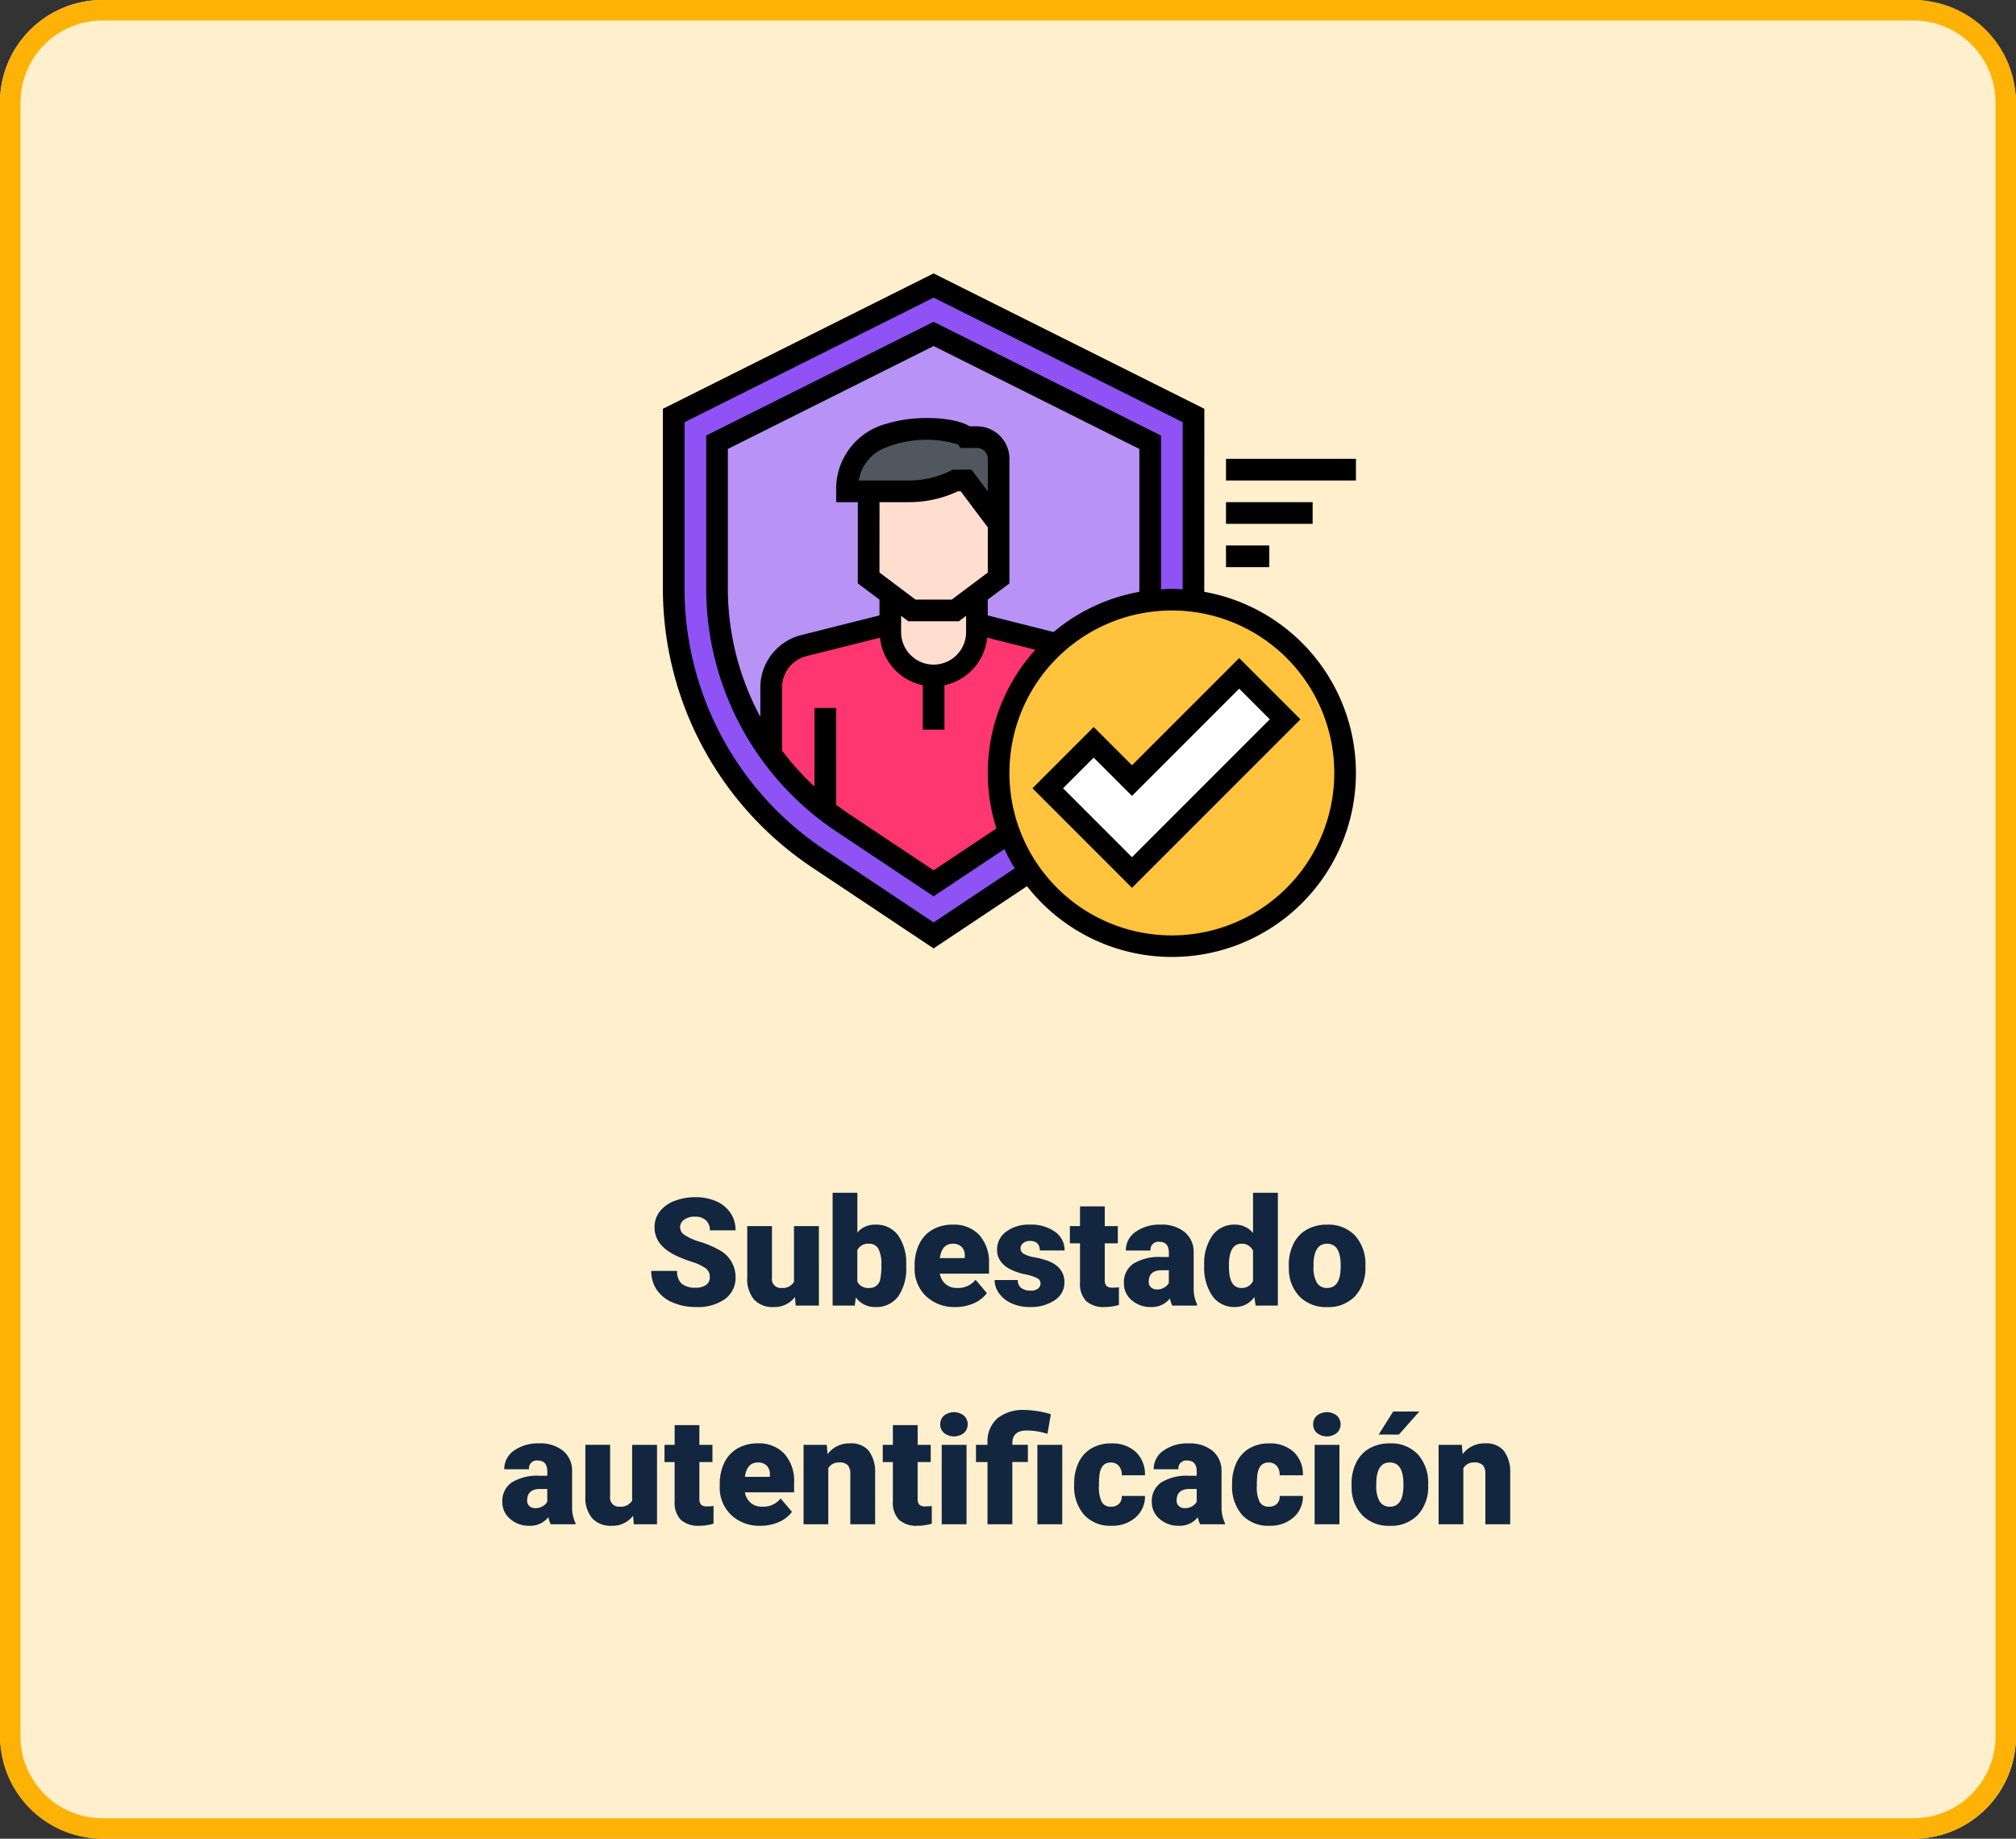 <svg xmlns="http://www.w3.org/2000/svg" width="295" height="269" viewBox="0 0 295 269">
  <rect x="0" y="0" width="295" height="269" fill="#333333" stroke="none"/>
  <g id="t7-h1" transform="translate(-6791 8227)">
    <rect id="Rectangle_36120" data-name="Rectangle 36120" width="295" height="269" rx="15" transform="translate(6791 -8227)" fill="#ffefcc"/>
    <path id="Rectangle_36120_-_Outline" data-name="Rectangle 36120 - Outline" d="M15,3A12,12,0,0,0,3,15V254a12,12,0,0,0,12,12H280a12,12,0,0,0,12-12V15A12,12,0,0,0,280,3H15m0-3H280a15,15,0,0,1,15,15V254a15,15,0,0,1-15,15H15A15,15,0,0,1,0,254V15A15,15,0,0,1,15,0Z" transform="translate(6791 -8227)" fill="#ffb206"/>
    <path id="Feature_One" data-name="Feature One" d="M64.865,16.843a1.549,1.549,0,0,0-.585-1.289,7.277,7.277,0,0,0-2.057-.956,19.736,19.736,0,0,1-2.406-.956q-3.04-1.493-3.04-4.1a3.68,3.68,0,0,1,.757-2.293A4.9,4.9,0,0,1,59.677,5.7a8.34,8.34,0,0,1,3.115-.553,7.3,7.3,0,0,1,3.024.6,4.788,4.788,0,0,1,2.079,1.713A4.474,4.474,0,0,1,68.636,10h-3.76a1.891,1.891,0,0,0-.585-1.482,2.282,2.282,0,0,0-1.584-.526,2.573,2.573,0,0,0-1.6.446,1.313,1.313,0,0,0,.059,2.224,8.128,8.128,0,0,0,2.267,1.01A13.885,13.885,0,0,1,66.1,12.793a4.477,4.477,0,0,1,2.535,4.028,3.819,3.819,0,0,1-1.547,3.223,6.88,6.88,0,0,1-4.243,1.171,8.418,8.418,0,0,1-3.443-.682,5.191,5.191,0,0,1-2.32-1.869A4.87,4.87,0,0,1,56.3,15.93h3.781a2.4,2.4,0,0,0,.65,1.853,3.072,3.072,0,0,0,2.111.6,2.427,2.427,0,0,0,1.477-.4A1.33,1.33,0,0,0,64.865,16.843Zm12.461,2.9a3.732,3.732,0,0,1-3.1,1.472,3.661,3.661,0,0,1-2.9-1.112,4.676,4.676,0,0,1-.983-3.2V9.377h3.62v7.552a1.3,1.3,0,0,0,1.45,1.493,1.892,1.892,0,0,0,1.772-.892V9.377h3.642V21H77.434ZM93.6,15.285a7.084,7.084,0,0,1-1.182,4.394,3.958,3.958,0,0,1-3.33,1.536,3.435,3.435,0,0,1-2.857-1.407L86.081,21H82.837V4.5h3.62v5.812a3.314,3.314,0,0,1,2.61-1.149,3.959,3.959,0,0,1,3.352,1.558A7.121,7.121,0,0,1,93.6,15.1Zm-3.631-.231a4.725,4.725,0,0,0-.446-2.386,1.5,1.5,0,0,0-1.37-.713,1.733,1.733,0,0,0-1.7.933V17.5a1.743,1.743,0,0,0,1.719.922A1.537,1.537,0,0,0,89.8,17.178,8.933,8.933,0,0,0,89.97,15.054Zm10.85,6.16a5.975,5.975,0,0,1-4.329-1.6,5.509,5.509,0,0,1-1.654-4.152v-.3A7.138,7.138,0,0,1,95.5,12.02a4.834,4.834,0,0,1,1.928-2.111,5.821,5.821,0,0,1,3.008-.747,5.031,5.031,0,0,1,3.867,1.52,5.973,5.973,0,0,1,1.418,4.238v1.407h-7.2a2.609,2.609,0,0,0,.849,1.536,2.525,2.525,0,0,0,1.7.559,3.254,3.254,0,0,0,2.686-1.2l1.654,1.955a4.624,4.624,0,0,1-1.917,1.488A6.48,6.48,0,0,1,100.819,21.215Zm-.408-9.26q-1.59,0-1.891,2.105h3.652v-.279a1.793,1.793,0,0,0-.44-1.348A1.753,1.753,0,0,0,100.411,11.955Zm12.848,5.779a.836.836,0,0,0-.483-.741,7.353,7.353,0,0,0-1.837-.58,8.376,8.376,0,0,1-2.234-.79,3.743,3.743,0,0,1-1.343-1.187,2.834,2.834,0,0,1-.462-1.6,3.212,3.212,0,0,1,1.321-2.637,5.443,5.443,0,0,1,3.459-1.037,6.03,6.03,0,0,1,3.7,1.042,3.258,3.258,0,0,1,1.4,2.739h-3.631q0-1.4-1.472-1.4a1.459,1.459,0,0,0-.956.317.981.981,0,0,0-.387.79.9.9,0,0,0,.473.784,4.466,4.466,0,0,0,1.509.494,13.043,13.043,0,0,1,1.821.462q2.621.9,2.621,3.233a3.044,3.044,0,0,1-1.413,2.589,6.2,6.2,0,0,1-3.658,1,6.322,6.322,0,0,1-2.664-.537,4.455,4.455,0,0,1-1.826-1.461,3.308,3.308,0,0,1-.655-1.944h3.384a1.4,1.4,0,0,0,.537,1.176,2.209,2.209,0,0,0,1.321.371,1.738,1.738,0,0,0,1.112-.3A.962.962,0,0,0,113.259,17.734Zm9.4-11.247v2.89h1.912v2.514h-1.912v5.317a1.358,1.358,0,0,0,.236.913,1.268,1.268,0,0,0,.935.258,5.311,5.311,0,0,0,.9-.064V20.9a6.681,6.681,0,0,1-2.041.312,3.792,3.792,0,0,1-2.761-.881,3.61,3.61,0,0,1-.892-2.675V11.891h-1.482V9.377h1.482V6.487ZM132.541,21a4.088,4.088,0,0,1-.344-1.042,3.366,3.366,0,0,1-2.793,1.257,4.124,4.124,0,0,1-2.793-.994,3.163,3.163,0,0,1-1.149-2.5,3.251,3.251,0,0,1,1.4-2.857,7.114,7.114,0,0,1,4.061-.967h1.117v-.615q0-1.608-1.386-1.608a1.133,1.133,0,0,0-1.289,1.274h-3.62a3.245,3.245,0,0,1,1.434-2.736,6.027,6.027,0,0,1,3.658-1.051,5.284,5.284,0,0,1,3.513,1.085,3.772,3.772,0,0,1,1.321,2.976v5.146a5.269,5.269,0,0,0,.494,2.449V21Zm-2.267-2.363a2.019,2.019,0,0,0,1.123-.29,1.818,1.818,0,0,0,.639-.655V15.833h-1.053q-1.891,0-1.891,1.7a1.036,1.036,0,0,0,.333.8A1.205,1.205,0,0,0,130.274,18.637Zm6.939-3.534a7.1,7.1,0,0,1,1.192-4.351,3.925,3.925,0,0,1,3.33-1.59,3.338,3.338,0,0,1,2.621,1.225V4.5h3.631V21h-3.255l-.183-1.246a3.428,3.428,0,0,1-2.836,1.461,3.918,3.918,0,0,1-3.287-1.59A7.325,7.325,0,0,1,137.214,15.1Zm3.62.226q0,3.094,1.8,3.094a1.782,1.782,0,0,0,1.719-1.01V12.986a1.734,1.734,0,0,0-1.7-1.031q-1.676,0-1.815,2.707Zm8.755-.247a6.86,6.86,0,0,1,.677-3.1,4.84,4.84,0,0,1,1.944-2.089,5.856,5.856,0,0,1,2.976-.73,5.344,5.344,0,0,1,4.114,1.617,6.2,6.2,0,0,1,1.5,4.4v.129a6.019,6.019,0,0,1-1.509,4.313,5.359,5.359,0,0,1-4.087,1.6,5.42,5.42,0,0,1-3.985-1.488,5.819,5.819,0,0,1-1.622-4.034Zm3.62.226a4.325,4.325,0,0,0,.5,2.363,1.682,1.682,0,0,0,1.493.752q1.934,0,1.977-2.976v-.365q0-3.126-2-3.126-1.815,0-1.966,2.7ZM41.587,53a4.088,4.088,0,0,1-.344-1.042,3.366,3.366,0,0,1-2.793,1.257,4.124,4.124,0,0,1-2.793-.994,3.163,3.163,0,0,1-1.149-2.5,3.251,3.251,0,0,1,1.4-2.857,7.114,7.114,0,0,1,4.061-.967h1.117v-.615q0-1.608-1.386-1.608a1.133,1.133,0,0,0-1.289,1.274h-3.62a3.245,3.245,0,0,1,1.434-2.736,6.027,6.027,0,0,1,3.658-1.051,5.284,5.284,0,0,1,3.513,1.085,3.772,3.772,0,0,1,1.321,2.976v5.146a5.269,5.269,0,0,0,.494,2.449V53ZM39.32,50.637a2.019,2.019,0,0,0,1.123-.29,1.818,1.818,0,0,0,.639-.655V47.833H40.029q-1.891,0-1.891,1.7a1.036,1.036,0,0,0,.333.8A1.205,1.205,0,0,0,39.32,50.637ZM53.64,51.743a3.732,3.732,0,0,1-3.1,1.472,3.661,3.661,0,0,1-2.9-1.112,4.676,4.676,0,0,1-.983-3.2v-7.53h3.62v7.552a1.3,1.3,0,0,0,1.45,1.493A1.892,1.892,0,0,0,53.5,49.53V41.377h3.642V53H53.747Zm9.7-13.256v2.89h1.912v2.514H63.34v5.317a1.358,1.358,0,0,0,.236.913,1.268,1.268,0,0,0,.935.258,5.311,5.311,0,0,0,.9-.064V52.9a6.681,6.681,0,0,1-2.041.312,3.792,3.792,0,0,1-2.761-.881,3.61,3.61,0,0,1-.892-2.675V43.891H58.237V41.377H59.72v-2.89ZM72.3,53.215a5.975,5.975,0,0,1-4.329-1.6,5.509,5.509,0,0,1-1.654-4.152v-.3a7.138,7.138,0,0,1,.661-3.147A4.834,4.834,0,0,1,68.9,41.909a5.821,5.821,0,0,1,3.008-.747,5.031,5.031,0,0,1,3.867,1.52A5.973,5.973,0,0,1,77.2,46.92v1.407H70a2.609,2.609,0,0,0,.849,1.536,2.525,2.525,0,0,0,1.7.559,3.254,3.254,0,0,0,2.686-1.2l1.654,1.955a4.624,4.624,0,0,1-1.917,1.488A6.48,6.48,0,0,1,72.3,53.215Zm-.408-9.26q-1.59,0-1.891,2.105h3.652v-.279a1.793,1.793,0,0,0-.44-1.348A1.753,1.753,0,0,0,71.891,43.955Zm10.087-2.578.118,1.364a3.942,3.942,0,0,1,3.319-1.579,3.316,3.316,0,0,1,2.712,1.085,5.165,5.165,0,0,1,.929,3.266V53H85.426V45.663a1.961,1.961,0,0,0-.354-1.294,1.64,1.64,0,0,0-1.289-.414,1.726,1.726,0,0,0-1.579.838V53h-3.62V41.377Zm13.3-2.89v2.89h1.912v2.514H95.276v5.317a1.358,1.358,0,0,0,.236.913,1.268,1.268,0,0,0,.935.258,5.311,5.311,0,0,0,.9-.064V52.9a6.681,6.681,0,0,1-2.041.312,3.792,3.792,0,0,1-2.761-.881,3.61,3.61,0,0,1-.892-2.675V43.891H90.174V41.377h1.482v-2.89ZM102.431,53H98.8V41.377h3.631ZM98.585,38.369a1.63,1.63,0,0,1,.559-1.275,2.364,2.364,0,0,1,2.9,0,1.735,1.735,0,0,1,0,2.551,2.364,2.364,0,0,1-2.9,0A1.63,1.63,0,0,1,98.585,38.369ZM105.5,53V43.891h-1.687V41.377H105.5V40.99a4.438,4.438,0,0,1,1.525-3.556,6.1,6.1,0,0,1,3.964-1.16,14.066,14.066,0,0,1,3.781.623l-.494,2.857-.6-.161a9.572,9.572,0,0,0-2.471-.312q-2.073,0-2.073,1.891v.2h2.277v2.514h-2.277V53Zm10.936,0H112.8V41.377h3.642Zm7.122-2.578a1.61,1.61,0,0,0,1.182-.414,1.517,1.517,0,0,0,.408-1.155h3.395a4.018,4.018,0,0,1-1.37,3.137,5.1,5.1,0,0,1-3.529,1.225,5.158,5.158,0,0,1-4-1.59,6.264,6.264,0,0,1-1.461-4.4v-.15a7.08,7.08,0,0,1,.65-3.11,4.732,4.732,0,0,1,1.875-2.073,5.589,5.589,0,0,1,2.9-.725,5.03,5.03,0,0,1,3.6,1.257,4.458,4.458,0,0,1,1.332,3.405H125.15a1.987,1.987,0,0,0-.44-1.386,1.52,1.52,0,0,0-1.182-.483q-1.407,0-1.644,1.794a12.658,12.658,0,0,0-.075,1.568,4.972,4.972,0,0,0,.419,2.428A1.45,1.45,0,0,0,123.561,50.422ZM136.623,53a4.088,4.088,0,0,1-.344-1.042,3.366,3.366,0,0,1-2.793,1.257,4.124,4.124,0,0,1-2.793-.994,3.163,3.163,0,0,1-1.149-2.5,3.251,3.251,0,0,1,1.4-2.857A7.114,7.114,0,0,1,135,45.9h1.117v-.615q0-1.608-1.386-1.608a1.133,1.133,0,0,0-1.289,1.274h-3.62a3.245,3.245,0,0,1,1.434-2.736,6.027,6.027,0,0,1,3.658-1.051,5.284,5.284,0,0,1,3.513,1.085,3.772,3.772,0,0,1,1.321,2.976v5.146a5.269,5.269,0,0,0,.494,2.449V53Zm-2.267-2.363a2.019,2.019,0,0,0,1.123-.29,1.818,1.818,0,0,0,.639-.655V47.833h-1.053q-1.891,0-1.891,1.7a1.036,1.036,0,0,0,.333.8A1.205,1.205,0,0,0,134.356,50.637Zm12.311-.215a1.61,1.61,0,0,0,1.182-.414,1.517,1.517,0,0,0,.408-1.155h3.395a4.018,4.018,0,0,1-1.37,3.137,5.1,5.1,0,0,1-3.529,1.225,5.158,5.158,0,0,1-4-1.59,6.264,6.264,0,0,1-1.461-4.4v-.15a7.08,7.08,0,0,1,.65-3.11,4.732,4.732,0,0,1,1.875-2.073,5.589,5.589,0,0,1,2.9-.725,5.03,5.03,0,0,1,3.6,1.257,4.458,4.458,0,0,1,1.332,3.405h-3.395a1.987,1.987,0,0,0-.44-1.386,1.52,1.52,0,0,0-1.182-.483q-1.407,0-1.644,1.794a12.659,12.659,0,0,0-.075,1.568,4.972,4.972,0,0,0,.419,2.428A1.45,1.45,0,0,0,146.667,50.422ZM157,53H153.37V41.377H157Zm-3.846-14.631a1.63,1.63,0,0,1,.559-1.275,2.364,2.364,0,0,1,2.9,0,1.735,1.735,0,0,1,0,2.551,2.364,2.364,0,0,1-2.9,0A1.63,1.63,0,0,1,153.155,38.369Zm5.618,8.712a6.86,6.86,0,0,1,.677-3.1,4.84,4.84,0,0,1,1.944-2.089,5.856,5.856,0,0,1,2.976-.73,5.344,5.344,0,0,1,4.114,1.617,6.2,6.2,0,0,1,1.5,4.4v.129a6.019,6.019,0,0,1-1.509,4.313,5.359,5.359,0,0,1-4.087,1.6,5.42,5.42,0,0,1-3.985-1.488,5.819,5.819,0,0,1-1.622-4.034Zm3.62.226a4.325,4.325,0,0,0,.5,2.363,1.682,1.682,0,0,0,1.493.752q1.934,0,1.977-2.976v-.365q0-3.126-2-3.126-1.815,0-1.966,2.7ZM164.864,36.5h3.824L165.7,39.873l-2.954-.005Zm10.044,4.877.118,1.364a3.942,3.942,0,0,1,3.319-1.579,3.316,3.316,0,0,1,2.712,1.085,5.165,5.165,0,0,1,.929,3.266V53h-3.631V45.663A1.961,1.961,0,0,0,178,44.369a1.64,1.64,0,0,0-1.289-.414,1.726,1.726,0,0,0-1.579.838V53h-3.62V41.377Z" transform="translate(6830 -8057)" fill="#12263f"/>
    <g id="t7-ic5" transform="translate(6888 -8187)">
      <path id="Path_163107" data-name="Path 163107" d="M46.03,104.02l16.86-11.235a47.539,47.539,0,0,0,21.17-39.567V27.959L46.03,8.944,8,27.959V53.218A47.539,47.539,0,0,0,29.17,92.785Zm0,0" transform="translate(-6.416 -7.173)" fill="#8f52f5"/>
      <path id="Path_163108" data-name="Path 163108" d="M58.347,116.2A41.141,41.141,0,0,1,40,81.907V60.565L71.692,44.719l31.692,15.846V81.907a41.146,41.146,0,0,1-18.35,34.3l-13.342,8.889Zm0,0" transform="translate(-32.077 -35.861)" fill="#b893f5"/>
      <path id="Path_163109" data-name="Path 163109" d="M122.745,262.032l-12.637-3.169H97.431l-12.637,3.169A6.338,6.338,0,0,0,80,268.179v9.744a41.241,41.241,0,0,0,10.424,10l13.345,8.892,13.342-8.889a41.213,41.213,0,0,0,10.427-10.007v-9.744A6.337,6.337,0,0,0,122.745,262.032Zm0,0" transform="translate(-64.154 -207.589)" fill="#ff366f"/>
      <path id="Path_163110" data-name="Path 163110" d="M168,232.945v6.338a6.338,6.338,0,1,0,12.677,0v-6.338Zm0,0" transform="translate(-134.724 -186.805)" fill="#ffdecf"/>
      <path id="Path_163111" data-name="Path 163111" d="M171.015,144.945v15.846l-6.338,4.754h-6.338L152,160.791V144.945Zm0,0" transform="translate(-121.893 -116.235)" fill="#ffdecf"/>
      <path id="Path_163112" data-name="Path 163112" d="M155.015,116.007h-1.585C152.321,114.422,136,112.44,136,123.93h9.134a15.006,15.006,0,0,0,6.712-1.585h1.585l4.754,6.338v-9.508A3.169,3.169,0,0,0,155.015,116.007Zm0,0" transform="translate(-109.062 -92.051)" fill="#50575e"/>
      <path id="Path_163113" data-name="Path 163113" d="M298.707,266.3a25.354,25.354,0,1,1-25.354-25.354A25.354,25.354,0,0,1,298.707,266.3Zm0,0" transform="translate(-198.878 -193.22)" fill="#ffc33d"/>
      <path id="Path_163114" data-name="Path 163114" d="M312.332,295.406l-15.687,15.687-5.6-5.6-6.722,6.722,5.6,5.6,5.6,5.6,1.12,1.12,22.41-22.41Zm0,0" transform="translate(-228.004 -236.894)" fill="#fff"/>
      <path id="Path_163115" data-name="Path 163115" d="M79.22,46.585c0-.18.009-26.779.009-26.779L39.615,0,0,19.807V46.045A49.053,49.053,0,0,0,21.875,86.927L39.615,98.748l13.666-9.1A26.916,26.916,0,1,0,79.22,46.584ZM39.615,94.946,23.634,84.294A45.885,45.885,0,0,1,3.169,46.045V21.765L39.615,3.543,76.061,21.765V46.221c-.526-.032-1.048-.08-1.585-.08s-1.06.049-1.585.08V23.72L39.615,7.083,6.338,23.721V46.045A42.734,42.734,0,0,0,25.393,81.653l14.222,9.476,10.366-6.907a26.853,26.853,0,0,0,1.5,2.815ZM48.8,81.206l-9.181,6.116-12.462-8.3c-.615-.411-1.211-.842-1.8-1.284V63.571H22.184v11.5A39.584,39.584,0,0,1,17.43,69.8V60.59a4.754,4.754,0,0,1,3.6-4.609l10.746-2.694a7.914,7.914,0,0,0,6.258,6.957v6.5H41.2v-6.5a7.911,7.911,0,0,0,6.256-6.957l7.054,1.772A26.8,26.8,0,0,0,48.8,81.2Zm-17.1-47.742h4.38a16.691,16.691,0,0,0,7.075-1.585h.429l3.961,5.281v6.6l-5.281,3.961H36.973l-5.281-3.961Zm-3.038-3.169a6.2,6.2,0,0,1,3.394-4.58,16,16,0,0,1,11.127-.7l.364.526h2.413a1.585,1.585,0,0,1,1.585,1.585v4.754L45.161,28.71H42.41l-.334.166a13.512,13.512,0,0,1-6,1.418ZM44.369,50.1v2.377a4.754,4.754,0,0,1-9.508,0V50.1l1.057.792h7.394Zm3.169-.062V47.725l3.169-2.377V27.125a4.754,4.754,0,0,0-4.754-4.754H44.9c-2.293-1.393-8-1.675-12.043-.411a9.861,9.861,0,0,0-7.5,9.918v1.585h3.169V45.348l3.169,2.377v2.307L20.254,52.908a7.909,7.909,0,0,0-5.993,7.682v4.279A39.573,39.573,0,0,1,9.507,46.045V25.68L39.615,10.626,69.722,25.68V46.045c0,.182-.011.363-.012.543a26.813,26.813,0,0,0-12.538,5.873ZM74.476,96.848A23.769,23.769,0,1,1,98.245,73.079,23.769,23.769,0,0,1,74.476,96.848Zm0,0"/>
      <path id="Path_163116" data-name="Path 163116" d="M416,136.945h19.015v3.169H416Zm0,0" transform="translate(-333.601 -109.82)"/>
      <path id="Path_163117" data-name="Path 163117" d="M416,168.945h12.677v3.169H416Zm0,0" transform="translate(-333.601 -135.481)"/>
      <path id="Path_163118" data-name="Path 163118" d="M416,200.945h6.338v3.169H416Zm0,0" transform="translate(-333.601 -161.143)"/>
      <path id="Path_163119" data-name="Path 163119" d="M287.573,299.784l-5.6-5.6-8.964,8.963,14.565,14.565,24.65-24.65-8.964-8.962Zm0,13.445-10.084-10.084,4.483-4.481,5.6,5.6,15.687-15.687,4.483,4.481Zm0,0" transform="translate(-218.932 -227.825)"/>
    </g>
  </g>
</svg>
